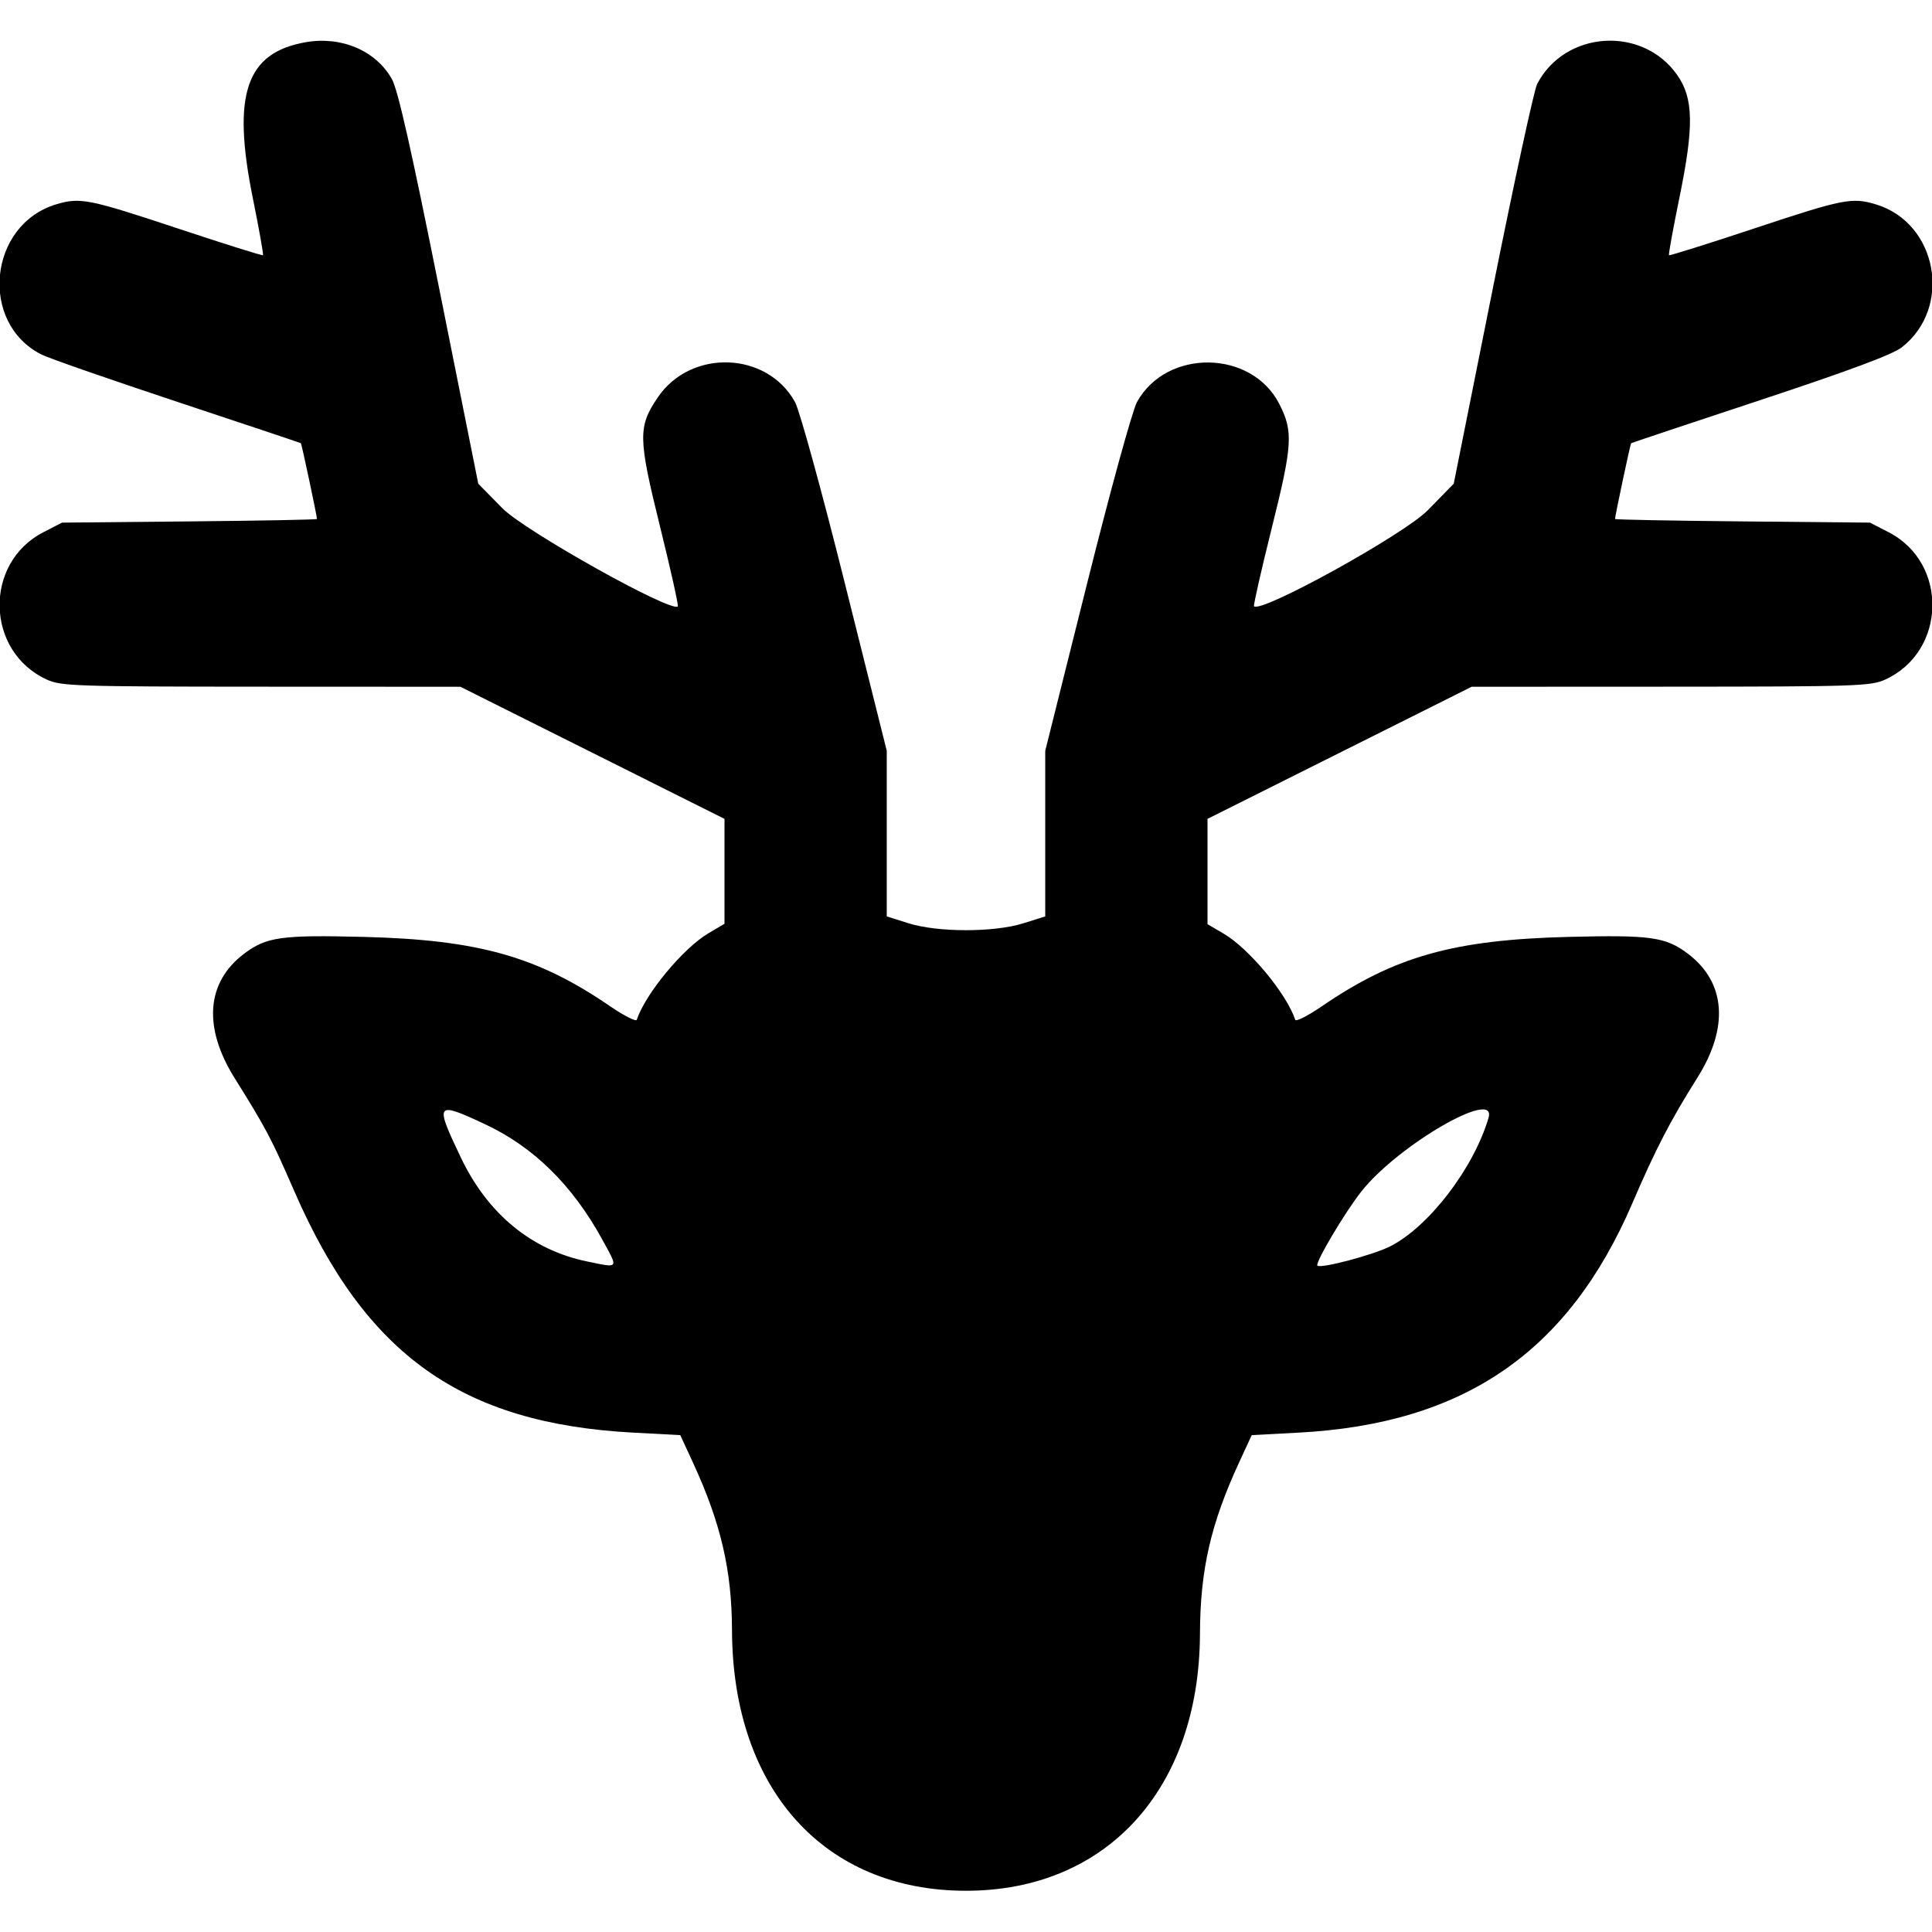 <svg id="svg" xmlns="http://www.w3.org/2000/svg" xmlns:xlink="http://www.w3.org/1999/xlink" width="400" height="400" viewBox="0, 0, 400,400"><g id="svgg"><path id="path0" d="M63.281 8.741 C 50.916 10.910,47.994 19.537,52.345 41.023 C 53.635 47.391,54.583 52.709,54.452 52.840 C 54.321 52.971,46.322 50.458,36.677 47.255 C 18.418 41.192,16.571 40.826,11.658 42.298 C -2.389 46.507,-4.394 66.860,8.594 73.405 C 10.098 74.163,22.754 78.571,36.719 83.202 C 50.684 87.832,62.192 91.684,62.293 91.762 C 62.455 91.887,65.625 106.815,65.625 107.452 C 65.625 107.589,53.749 107.814,39.235 107.952 L 12.844 108.203 8.968 110.199 C -3.444 116.591,-2.991 134.940,9.722 140.714 C 12.670 142.053,15.756 142.154,54.106 142.170 L 95.321 142.188 122.661 155.862 L 150.000 169.536 150.000 180.397 L 150.000 191.258 146.680 193.221 C 141.425 196.328,133.639 205.724,131.835 211.135 C 131.690 211.571,129.204 210.307,126.310 208.327 C 111.267 198.027,99.035 194.581,75.391 193.979 C 58.247 193.542,55.145 193.976,50.540 197.455 C 42.709 203.371,41.999 212.678,48.574 223.207 C 55.160 233.753,56.117 235.566,60.941 246.643 C 75.718 280.573,95.608 294.727,131.164 296.614 L 140.843 297.127 143.426 302.717 C 149.233 315.286,151.513 325.043,151.553 337.500 C 151.659 370.369,170.597 391.463,200.000 391.463 C 229.124 391.463,248.314 370.394,248.439 338.281 C 248.491 324.989,250.656 315.527,256.574 302.717 L 259.157 297.127 268.836 296.614 C 303.134 294.793,324.718 279.951,337.985 249.063 C 342.762 237.940,345.901 231.881,351.378 223.207 C 358.009 212.705,357.315 203.390,349.460 197.455 C 344.855 193.976,341.753 193.542,324.609 193.979 C 300.965 194.581,288.733 198.027,273.690 208.327 C 270.796 210.307,268.310 211.571,268.165 211.135 C 266.354 205.702,258.605 196.386,253.320 193.287 L 250.000 191.340 250.000 180.438 L 250.000 169.536 277.339 155.862 L 304.679 142.188 345.894 142.170 C 384.244 142.154,387.330 142.053,390.278 140.714 C 402.991 134.940,403.444 116.591,391.032 110.199 L 387.156 108.203 360.765 107.952 C 346.251 107.814,334.375 107.589,334.375 107.452 C 334.375 106.815,337.545 91.887,337.707 91.762 C 337.808 91.684,349.844 87.666,364.453 82.833 C 382.862 76.743,391.855 73.390,393.750 71.910 C 404.332 63.643,401.133 46.130,388.342 42.298 C 383.429 40.826,381.582 41.192,363.323 47.255 C 353.678 50.458,345.679 52.971,345.548 52.840 C 345.417 52.709,346.386 47.358,347.701 40.949 C 350.745 26.123,350.639 20.349,347.235 15.506 C 340.038 5.267,323.977 6.324,318.242 17.415 C 317.612 18.632,313.471 37.746,309.038 59.890 L 300.979 100.152 295.607 105.640 C 290.696 110.657,261.117 127.002,259.634 125.519 C 259.471 125.356,261.126 118.054,263.313 109.291 C 267.612 92.062,267.777 89.343,264.866 83.637 C 259.121 72.375,241.534 72.137,235.402 83.238 C 234.449 84.964,229.881 101.578,225.051 120.885 L 216.406 155.442 216.406 172.587 L 216.406 189.733 211.914 191.148 C 205.828 193.065,194.172 193.065,188.086 191.148 L 183.594 189.733 183.594 172.587 L 183.594 155.442 174.949 120.885 C 170.119 101.578,165.551 84.964,164.598 83.238 C 158.787 72.718,143.007 72.193,136.177 82.292 C 132.067 88.370,132.107 90.631,136.656 109.035 C 138.857 117.940,140.513 125.372,140.335 125.550 C 138.983 126.903,108.605 109.904,104.002 105.219 L 99.020 100.148 90.944 59.799 C 85.163 30.922,82.376 18.577,81.140 16.377 C 77.829 10.487,70.701 7.439,63.281 8.741 M100.391 232.742 C 110.427 237.427,118.473 245.320,124.630 256.521 C 128.092 262.818,128.265 262.555,121.558 261.172 C 110.059 258.801,100.983 251.337,95.424 239.680 C 89.966 228.235,90.159 227.966,100.391 232.742 M308.182 231.445 C 305.119 241.863,295.836 253.987,287.817 258.045 C 284.295 259.828,273.518 262.686,272.759 262.039 C 272.189 261.554,278.344 251.152,281.815 246.733 C 289.353 237.139,310.034 225.148,308.182 231.445 " stroke="none" fill="#000000" fill-rule="evenodd"></path></g></svg>